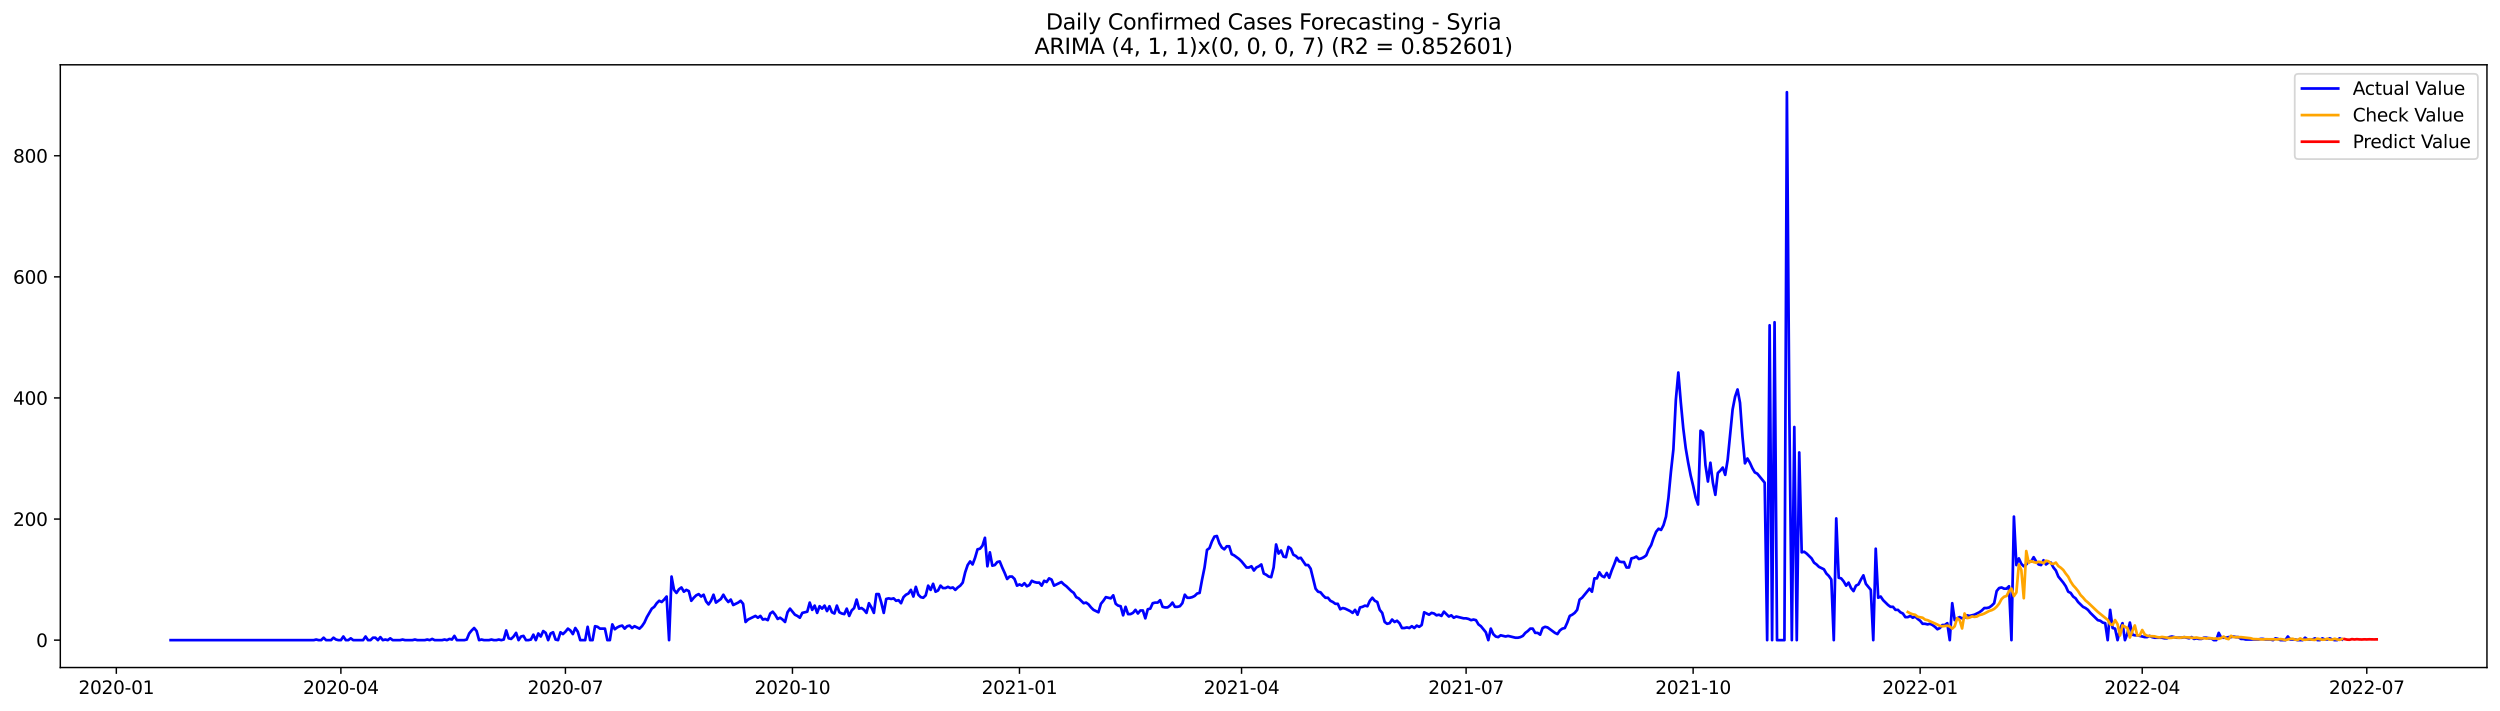 <?xml version="1.0" encoding="utf-8" standalone="no"?>
<!DOCTYPE svg PUBLIC "-//W3C//DTD SVG 1.1//EN"
  "http://www.w3.org/Graphics/SVG/1.1/DTD/svg11.dtd">
<svg xmlns:xlink="http://www.w3.org/1999/xlink" width="1379.688pt" height="392.274pt" viewBox="0 0 1379.688 392.274" xmlns="http://www.w3.org/2000/svg" version="1.1">
 <defs>
  <style type="text/css">*{stroke-linejoin: round; stroke-linecap: butt}</style>
 </defs>
 <g id="figure_1">
  <g id="patch_1">
   <path d="M 0 392.274 
L 1379.688 392.274 
L 1379.688 0 
L 0 0 
z
" style="fill: #ffffff"/>
  </g>
  <g id="axes_1">
   <g id="patch_2">
    <path d="M 33.288 368.396 
L 1372.487 368.396 
L 1372.487 35.755 
L 33.288 35.755 
z
" style="fill: #ffffff"/>
   </g>
   <g id="matplotlib.axis_1">
    <g id="xtick_1">
     <g id="line2d_1">
      <defs>
       <path id="m706a74a868" d="M 0 0 
L 0 3.5 
" style="stroke: #000000; stroke-width: 0.8"/>
      </defs>
      <g>
       <use xlink:href="#m706a74a868" x="64.2" y="368.396" style="stroke: #000000; stroke-width: 0.8"/>
      </g>
     </g>
     <g id="text_1">
      <!-- 2020-01 -->
      <g transform="translate(43.309 382.994)scale(0.1 -0.1)">
       <defs>
        <path id="DejaVuSans-32" d="M 1228 531 
L 3431 531 
L 3431 0 
L 469 0 
L 469 531 
Q 828 903 1448 1529 
Q 2069 2156 2228 2338 
Q 2531 2678 2651 2914 
Q 2772 3150 2772 3378 
Q 2772 3750 2511 3984 
Q 2250 4219 1831 4219 
Q 1534 4219 1204 4116 
Q 875 4013 500 3803 
L 500 4441 
Q 881 4594 1212 4672 
Q 1544 4750 1819 4750 
Q 2544 4750 2975 4387 
Q 3406 4025 3406 3419 
Q 3406 3131 3298 2873 
Q 3191 2616 2906 2266 
Q 2828 2175 2409 1742 
Q 1991 1309 1228 531 
z
" transform="scale(0.016)"/>
        <path id="DejaVuSans-30" d="M 2034 4250 
Q 1547 4250 1301 3770 
Q 1056 3291 1056 2328 
Q 1056 1369 1301 889 
Q 1547 409 2034 409 
Q 2525 409 2770 889 
Q 3016 1369 3016 2328 
Q 3016 3291 2770 3770 
Q 2525 4250 2034 4250 
z
M 2034 4750 
Q 2819 4750 3233 4129 
Q 3647 3509 3647 2328 
Q 3647 1150 3233 529 
Q 2819 -91 2034 -91 
Q 1250 -91 836 529 
Q 422 1150 422 2328 
Q 422 3509 836 4129 
Q 1250 4750 2034 4750 
z
" transform="scale(0.016)"/>
        <path id="DejaVuSans-2d" d="M 313 2009 
L 1997 2009 
L 1997 1497 
L 313 1497 
L 313 2009 
z
" transform="scale(0.016)"/>
        <path id="DejaVuSans-31" d="M 794 531 
L 1825 531 
L 1825 4091 
L 703 3866 
L 703 4441 
L 1819 4666 
L 2450 4666 
L 2450 531 
L 3481 531 
L 3481 0 
L 794 0 
L 794 531 
z
" transform="scale(0.016)"/>
       </defs>
       <use xlink:href="#DejaVuSans-32"/>
       <use xlink:href="#DejaVuSans-30" x="63.623"/>
       <use xlink:href="#DejaVuSans-32" x="127.246"/>
       <use xlink:href="#DejaVuSans-30" x="190.869"/>
       <use xlink:href="#DejaVuSans-2d" x="254.492"/>
       <use xlink:href="#DejaVuSans-30" x="290.576"/>
       <use xlink:href="#DejaVuSans-31" x="354.199"/>
      </g>
     </g>
    </g>
    <g id="xtick_2">
     <g id="line2d_2">
      <g>
       <use xlink:href="#m706a74a868" x="188.125" y="368.396" style="stroke: #000000; stroke-width: 0.8"/>
      </g>
     </g>
     <g id="text_2">
      <!-- 2020-04 -->
      <g transform="translate(167.233 382.994)scale(0.1 -0.1)">
       <defs>
        <path id="DejaVuSans-34" d="M 2419 4116 
L 825 1625 
L 2419 1625 
L 2419 4116 
z
M 2253 4666 
L 3047 4666 
L 3047 1625 
L 3713 1625 
L 3713 1100 
L 3047 1100 
L 3047 0 
L 2419 0 
L 2419 1100 
L 313 1100 
L 313 1709 
L 2253 4666 
z
" transform="scale(0.016)"/>
       </defs>
       <use xlink:href="#DejaVuSans-32"/>
       <use xlink:href="#DejaVuSans-30" x="63.623"/>
       <use xlink:href="#DejaVuSans-32" x="127.246"/>
       <use xlink:href="#DejaVuSans-30" x="190.869"/>
       <use xlink:href="#DejaVuSans-2d" x="254.492"/>
       <use xlink:href="#DejaVuSans-30" x="290.576"/>
       <use xlink:href="#DejaVuSans-34" x="354.199"/>
      </g>
     </g>
    </g>
    <g id="xtick_3">
     <g id="line2d_3">
      <g>
       <use xlink:href="#m706a74a868" x="312.049" y="368.396" style="stroke: #000000; stroke-width: 0.8"/>
      </g>
     </g>
     <g id="text_3">
      <!-- 2020-07 -->
      <g transform="translate(291.158 382.994)scale(0.1 -0.1)">
       <defs>
        <path id="DejaVuSans-37" d="M 525 4666 
L 3525 4666 
L 3525 4397 
L 1831 0 
L 1172 0 
L 2766 4134 
L 525 4134 
L 525 4666 
z
" transform="scale(0.016)"/>
       </defs>
       <use xlink:href="#DejaVuSans-32"/>
       <use xlink:href="#DejaVuSans-30" x="63.623"/>
       <use xlink:href="#DejaVuSans-32" x="127.246"/>
       <use xlink:href="#DejaVuSans-30" x="190.869"/>
       <use xlink:href="#DejaVuSans-2d" x="254.492"/>
       <use xlink:href="#DejaVuSans-30" x="290.576"/>
       <use xlink:href="#DejaVuSans-37" x="354.199"/>
      </g>
     </g>
    </g>
    <g id="xtick_4">
     <g id="line2d_4">
      <g>
       <use xlink:href="#m706a74a868" x="437.335" y="368.396" style="stroke: #000000; stroke-width: 0.8"/>
      </g>
     </g>
     <g id="text_4">
      <!-- 2020-10 -->
      <g transform="translate(416.444 382.994)scale(0.1 -0.1)">
       <use xlink:href="#DejaVuSans-32"/>
       <use xlink:href="#DejaVuSans-30" x="63.623"/>
       <use xlink:href="#DejaVuSans-32" x="127.246"/>
       <use xlink:href="#DejaVuSans-30" x="190.869"/>
       <use xlink:href="#DejaVuSans-2d" x="254.492"/>
       <use xlink:href="#DejaVuSans-31" x="290.576"/>
       <use xlink:href="#DejaVuSans-30" x="354.199"/>
      </g>
     </g>
    </g>
    <g id="xtick_5">
     <g id="line2d_5">
      <g>
       <use xlink:href="#m706a74a868" x="562.621" y="368.396" style="stroke: #000000; stroke-width: 0.8"/>
      </g>
     </g>
     <g id="text_5">
      <!-- 2021-01 -->
      <g transform="translate(541.73 382.994)scale(0.1 -0.1)">
       <use xlink:href="#DejaVuSans-32"/>
       <use xlink:href="#DejaVuSans-30" x="63.623"/>
       <use xlink:href="#DejaVuSans-32" x="127.246"/>
       <use xlink:href="#DejaVuSans-31" x="190.869"/>
       <use xlink:href="#DejaVuSans-2d" x="254.492"/>
       <use xlink:href="#DejaVuSans-30" x="290.576"/>
       <use xlink:href="#DejaVuSans-31" x="354.199"/>
      </g>
     </g>
    </g>
    <g id="xtick_6">
     <g id="line2d_6">
      <g>
       <use xlink:href="#m706a74a868" x="685.184" y="368.396" style="stroke: #000000; stroke-width: 0.8"/>
      </g>
     </g>
     <g id="text_6">
      <!-- 2021-04 -->
      <g transform="translate(664.293 382.994)scale(0.1 -0.1)">
       <use xlink:href="#DejaVuSans-32"/>
       <use xlink:href="#DejaVuSans-30" x="63.623"/>
       <use xlink:href="#DejaVuSans-32" x="127.246"/>
       <use xlink:href="#DejaVuSans-31" x="190.869"/>
       <use xlink:href="#DejaVuSans-2d" x="254.492"/>
       <use xlink:href="#DejaVuSans-30" x="290.576"/>
       <use xlink:href="#DejaVuSans-34" x="354.199"/>
      </g>
     </g>
    </g>
    <g id="xtick_7">
     <g id="line2d_7">
      <g>
       <use xlink:href="#m706a74a868" x="809.108" y="368.396" style="stroke: #000000; stroke-width: 0.8"/>
      </g>
     </g>
     <g id="text_7">
      <!-- 2021-07 -->
      <g transform="translate(788.217 382.994)scale(0.1 -0.1)">
       <use xlink:href="#DejaVuSans-32"/>
       <use xlink:href="#DejaVuSans-30" x="63.623"/>
       <use xlink:href="#DejaVuSans-32" x="127.246"/>
       <use xlink:href="#DejaVuSans-31" x="190.869"/>
       <use xlink:href="#DejaVuSans-2d" x="254.492"/>
       <use xlink:href="#DejaVuSans-30" x="290.576"/>
       <use xlink:href="#DejaVuSans-37" x="354.199"/>
      </g>
     </g>
    </g>
    <g id="xtick_8">
     <g id="line2d_8">
      <g>
       <use xlink:href="#m706a74a868" x="934.395" y="368.396" style="stroke: #000000; stroke-width: 0.8"/>
      </g>
     </g>
     <g id="text_8">
      <!-- 2021-10 -->
      <g transform="translate(913.503 382.994)scale(0.1 -0.1)">
       <use xlink:href="#DejaVuSans-32"/>
       <use xlink:href="#DejaVuSans-30" x="63.623"/>
       <use xlink:href="#DejaVuSans-32" x="127.246"/>
       <use xlink:href="#DejaVuSans-31" x="190.869"/>
       <use xlink:href="#DejaVuSans-2d" x="254.492"/>
       <use xlink:href="#DejaVuSans-31" x="290.576"/>
       <use xlink:href="#DejaVuSans-30" x="354.199"/>
      </g>
     </g>
    </g>
    <g id="xtick_9">
     <g id="line2d_9">
      <g>
       <use xlink:href="#m706a74a868" x="1059.681" y="368.396" style="stroke: #000000; stroke-width: 0.8"/>
      </g>
     </g>
     <g id="text_9">
      <!-- 2022-01 -->
      <g transform="translate(1038.789 382.994)scale(0.1 -0.1)">
       <use xlink:href="#DejaVuSans-32"/>
       <use xlink:href="#DejaVuSans-30" x="63.623"/>
       <use xlink:href="#DejaVuSans-32" x="127.246"/>
       <use xlink:href="#DejaVuSans-32" x="190.869"/>
       <use xlink:href="#DejaVuSans-2d" x="254.492"/>
       <use xlink:href="#DejaVuSans-30" x="290.576"/>
       <use xlink:href="#DejaVuSans-31" x="354.199"/>
      </g>
     </g>
    </g>
    <g id="xtick_10">
     <g id="line2d_10">
      <g>
       <use xlink:href="#m706a74a868" x="1182.243" y="368.396" style="stroke: #000000; stroke-width: 0.8"/>
      </g>
     </g>
     <g id="text_10">
      <!-- 2022-04 -->
      <g transform="translate(1161.352 382.994)scale(0.1 -0.1)">
       <use xlink:href="#DejaVuSans-32"/>
       <use xlink:href="#DejaVuSans-30" x="63.623"/>
       <use xlink:href="#DejaVuSans-32" x="127.246"/>
       <use xlink:href="#DejaVuSans-32" x="190.869"/>
       <use xlink:href="#DejaVuSans-2d" x="254.492"/>
       <use xlink:href="#DejaVuSans-30" x="290.576"/>
       <use xlink:href="#DejaVuSans-34" x="354.199"/>
      </g>
     </g>
    </g>
    <g id="xtick_11">
     <g id="line2d_11">
      <g>
       <use xlink:href="#m706a74a868" x="1306.168" y="368.396" style="stroke: #000000; stroke-width: 0.8"/>
      </g>
     </g>
     <g id="text_11">
      <!-- 2022-07 -->
      <g transform="translate(1285.276 382.994)scale(0.1 -0.1)">
       <use xlink:href="#DejaVuSans-32"/>
       <use xlink:href="#DejaVuSans-30" x="63.623"/>
       <use xlink:href="#DejaVuSans-32" x="127.246"/>
       <use xlink:href="#DejaVuSans-32" x="190.869"/>
       <use xlink:href="#DejaVuSans-2d" x="254.492"/>
       <use xlink:href="#DejaVuSans-30" x="290.576"/>
       <use xlink:href="#DejaVuSans-37" x="354.199"/>
      </g>
     </g>
    </g>
   </g>
   <g id="matplotlib.axis_2">
    <g id="ytick_1">
     <g id="line2d_12">
      <defs>
       <path id="mdfac6ae22b" d="M 0 0 
L -3.5 0 
" style="stroke: #000000; stroke-width: 0.8"/>
      </defs>
      <g>
       <use xlink:href="#mdfac6ae22b" x="33.288" y="353.276" style="stroke: #000000; stroke-width: 0.8"/>
      </g>
     </g>
     <g id="text_12">
      <!-- 0 -->
      <g transform="translate(19.925 357.075)scale(0.1 -0.1)">
       <use xlink:href="#DejaVuSans-30"/>
      </g>
     </g>
    </g>
    <g id="ytick_2">
     <g id="line2d_13">
      <g>
       <use xlink:href="#mdfac6ae22b" x="33.288" y="286.447" style="stroke: #000000; stroke-width: 0.8"/>
      </g>
     </g>
     <g id="text_13">
      <!-- 200 -->
      <g transform="translate(7.2 290.246)scale(0.1 -0.1)">
       <use xlink:href="#DejaVuSans-32"/>
       <use xlink:href="#DejaVuSans-30" x="63.623"/>
       <use xlink:href="#DejaVuSans-30" x="127.246"/>
      </g>
     </g>
    </g>
    <g id="ytick_3">
     <g id="line2d_14">
      <g>
       <use xlink:href="#mdfac6ae22b" x="33.288" y="219.618" style="stroke: #000000; stroke-width: 0.8"/>
      </g>
     </g>
     <g id="text_14">
      <!-- 400 -->
      <g transform="translate(7.2 223.417)scale(0.1 -0.1)">
       <use xlink:href="#DejaVuSans-34"/>
       <use xlink:href="#DejaVuSans-30" x="63.623"/>
       <use xlink:href="#DejaVuSans-30" x="127.246"/>
      </g>
     </g>
    </g>
    <g id="ytick_4">
     <g id="line2d_15">
      <g>
       <use xlink:href="#mdfac6ae22b" x="33.288" y="152.789" style="stroke: #000000; stroke-width: 0.8"/>
      </g>
     </g>
     <g id="text_15">
      <!-- 600 -->
      <g transform="translate(7.2 156.589)scale(0.1 -0.1)">
       <defs>
        <path id="DejaVuSans-36" d="M 2113 2584 
Q 1688 2584 1439 2293 
Q 1191 2003 1191 1497 
Q 1191 994 1439 701 
Q 1688 409 2113 409 
Q 2538 409 2786 701 
Q 3034 994 3034 1497 
Q 3034 2003 2786 2293 
Q 2538 2584 2113 2584 
z
M 3366 4563 
L 3366 3988 
Q 3128 4100 2886 4159 
Q 2644 4219 2406 4219 
Q 1781 4219 1451 3797 
Q 1122 3375 1075 2522 
Q 1259 2794 1537 2939 
Q 1816 3084 2150 3084 
Q 2853 3084 3261 2657 
Q 3669 2231 3669 1497 
Q 3669 778 3244 343 
Q 2819 -91 2113 -91 
Q 1303 -91 875 529 
Q 447 1150 447 2328 
Q 447 3434 972 4092 
Q 1497 4750 2381 4750 
Q 2619 4750 2861 4703 
Q 3103 4656 3366 4563 
z
" transform="scale(0.016)"/>
       </defs>
       <use xlink:href="#DejaVuSans-36"/>
       <use xlink:href="#DejaVuSans-30" x="63.623"/>
       <use xlink:href="#DejaVuSans-30" x="127.246"/>
      </g>
     </g>
    </g>
    <g id="ytick_5">
     <g id="line2d_16">
      <g>
       <use xlink:href="#mdfac6ae22b" x="33.288" y="85.961" style="stroke: #000000; stroke-width: 0.8"/>
      </g>
     </g>
     <g id="text_16">
      <!-- 800 -->
      <g transform="translate(7.2 89.76)scale(0.1 -0.1)">
       <defs>
        <path id="DejaVuSans-38" d="M 2034 2216 
Q 1584 2216 1326 1975 
Q 1069 1734 1069 1313 
Q 1069 891 1326 650 
Q 1584 409 2034 409 
Q 2484 409 2743 651 
Q 3003 894 3003 1313 
Q 3003 1734 2745 1975 
Q 2488 2216 2034 2216 
z
M 1403 2484 
Q 997 2584 770 2862 
Q 544 3141 544 3541 
Q 544 4100 942 4425 
Q 1341 4750 2034 4750 
Q 2731 4750 3128 4425 
Q 3525 4100 3525 3541 
Q 3525 3141 3298 2862 
Q 3072 2584 2669 2484 
Q 3125 2378 3379 2068 
Q 3634 1759 3634 1313 
Q 3634 634 3220 271 
Q 2806 -91 2034 -91 
Q 1263 -91 848 271 
Q 434 634 434 1313 
Q 434 1759 690 2068 
Q 947 2378 1403 2484 
z
M 1172 3481 
Q 1172 3119 1398 2916 
Q 1625 2713 2034 2713 
Q 2441 2713 2670 2916 
Q 2900 3119 2900 3481 
Q 2900 3844 2670 4047 
Q 2441 4250 2034 4250 
Q 1625 4250 1398 4047 
Q 1172 3844 1172 3481 
z
" transform="scale(0.016)"/>
       </defs>
       <use xlink:href="#DejaVuSans-38"/>
       <use xlink:href="#DejaVuSans-30" x="63.623"/>
       <use xlink:href="#DejaVuSans-30" x="127.246"/>
      </g>
     </g>
    </g>
   </g>
   <g id="line2d_17">
    <path d="M 94.16 353.276 
L 173.145 353.276 
L 174.507 352.941 
L 175.869 353.276 
L 177.23 353.276 
L 178.592 351.939 
L 179.954 353.276 
L 182.678 353.276 
L 184.039 351.939 
L 185.401 352.941 
L 186.763 353.276 
L 188.125 353.276 
L 189.487 351.271 
L 190.848 353.276 
L 192.21 353.276 
L 193.572 352.273 
L 194.934 353.276 
L 200.381 353.276 
L 201.743 351.271 
L 203.105 353.276 
L 204.467 353.276 
L 205.828 351.939 
L 207.19 351.939 
L 208.552 353.276 
L 209.914 351.605 
L 211.276 353.276 
L 212.637 352.941 
L 213.999 353.276 
L 215.361 352.273 
L 216.723 353.276 
L 220.808 353.276 
L 222.17 352.941 
L 223.532 353.276 
L 227.617 353.276 
L 228.979 352.941 
L 230.341 353.276 
L 234.426 353.276 
L 235.788 352.941 
L 237.15 353.276 
L 238.512 352.607 
L 239.873 353.276 
L 243.959 353.276 
L 245.321 352.941 
L 246.682 353.276 
L 248.044 352.607 
L 249.406 352.941 
L 250.768 350.936 
L 252.13 353.276 
L 256.215 353.276 
L 257.577 352.941 
L 258.939 349.6 
L 260.301 347.929 
L 261.662 346.593 
L 263.024 348.263 
L 264.386 353.276 
L 265.748 352.941 
L 267.11 353.276 
L 269.833 353.276 
L 271.195 352.941 
L 272.557 353.276 
L 273.919 353.276 
L 275.28 352.941 
L 276.642 353.276 
L 278.004 352.941 
L 279.366 347.929 
L 280.728 352.273 
L 282.089 352.607 
L 283.451 351.271 
L 284.813 349.266 
L 286.175 353.276 
L 287.537 351.271 
L 288.898 350.936 
L 290.26 353.276 
L 291.622 353.276 
L 292.984 352.941 
L 294.346 350.268 
L 295.708 353.276 
L 297.069 349.6 
L 298.431 351.271 
L 299.793 348.263 
L 301.155 349.266 
L 302.517 353.276 
L 303.878 349.6 
L 305.24 348.932 
L 306.602 352.941 
L 307.964 353.276 
L 309.326 348.932 
L 310.687 349.934 
L 312.049 348.597 
L 313.411 346.927 
L 314.773 347.929 
L 316.135 349.934 
L 317.496 346.593 
L 318.858 348.597 
L 320.22 353.276 
L 322.944 353.276 
L 324.305 345.924 
L 325.667 353.276 
L 327.029 353.276 
L 328.391 345.59 
L 329.753 345.924 
L 331.114 346.927 
L 333.838 346.927 
L 335.2 353.276 
L 336.562 353.276 
L 337.923 344.588 
L 339.285 347.261 
L 340.647 346.258 
L 342.009 345.59 
L 343.371 345.256 
L 344.733 346.927 
L 346.094 345.59 
L 347.456 345.256 
L 348.818 346.593 
L 350.18 345.59 
L 352.903 346.927 
L 354.265 345.59 
L 355.627 343.585 
L 356.989 340.578 
L 359.712 335.9 
L 361.074 334.898 
L 362.436 332.893 
L 363.798 331.556 
L 365.16 332.224 
L 366.521 330.888 
L 367.883 329.217 
L 369.245 353.276 
L 370.607 318.19 
L 371.969 325.542 
L 373.33 327.212 
L 374.692 325.207 
L 376.054 324.205 
L 377.416 326.544 
L 378.778 325.542 
L 380.139 326.21 
L 381.501 331.556 
L 382.863 329.885 
L 384.225 328.549 
L 385.587 327.881 
L 386.949 329.217 
L 388.31 328.215 
L 389.672 331.89 
L 391.034 333.561 
L 392.396 331.556 
L 393.758 328.215 
L 395.119 332.559 
L 397.843 330.554 
L 399.205 328.215 
L 400.567 330.554 
L 401.928 332.224 
L 403.29 330.888 
L 404.652 333.895 
L 407.376 332.559 
L 408.737 331.556 
L 410.099 333.227 
L 411.461 343.251 
L 412.823 341.915 
L 416.908 339.91 
L 418.27 340.912 
L 419.632 339.91 
L 420.994 341.915 
L 422.355 341.58 
L 423.717 342.249 
L 425.079 338.573 
L 426.441 337.571 
L 427.803 339.241 
L 429.164 341.58 
L 430.526 340.912 
L 431.888 341.915 
L 433.25 343.251 
L 434.612 337.905 
L 435.974 335.9 
L 438.697 339.241 
L 440.059 339.91 
L 441.421 340.912 
L 442.783 338.239 
L 445.506 337.571 
L 446.868 332.559 
L 448.23 336.568 
L 449.592 334.229 
L 450.953 338.239 
L 452.315 334.563 
L 453.677 335.9 
L 455.039 334.229 
L 456.401 337.237 
L 457.762 334.563 
L 459.124 337.905 
L 460.486 338.573 
L 461.848 334.229 
L 463.21 337.905 
L 464.571 338.573 
L 465.933 338.907 
L 467.295 335.9 
L 468.657 339.91 
L 470.019 336.902 
L 471.38 335.566 
L 472.742 330.888 
L 474.104 335.9 
L 475.466 335.566 
L 476.828 336.568 
L 478.19 338.239 
L 479.551 332.893 
L 480.913 335.232 
L 482.275 338.239 
L 483.637 327.881 
L 484.999 327.881 
L 486.36 332.559 
L 487.722 338.239 
L 489.084 330.554 
L 490.446 330.22 
L 491.808 330.554 
L 493.169 330.22 
L 494.531 331.556 
L 495.893 331.222 
L 497.255 332.893 
L 498.617 329.551 
L 499.978 328.215 
L 501.34 327.546 
L 502.702 325.542 
L 504.064 329.217 
L 505.426 323.871 
L 506.787 328.215 
L 508.149 329.551 
L 509.511 329.885 
L 510.873 328.549 
L 512.235 323.203 
L 513.596 325.542 
L 514.958 322.2 
L 516.32 326.544 
L 517.682 325.876 
L 519.044 323.203 
L 520.405 324.539 
L 521.767 324.539 
L 523.129 323.871 
L 524.491 324.539 
L 525.853 324.205 
L 527.215 325.542 
L 528.576 324.205 
L 529.938 323.203 
L 531.3 321.532 
L 532.662 315.851 
L 534.024 311.842 
L 535.385 309.837 
L 536.747 311.508 
L 538.109 307.832 
L 539.471 303.154 
L 540.833 302.82 
L 542.194 301.149 
L 543.556 296.805 
L 544.918 312.51 
L 546.28 304.825 
L 547.642 312.176 
L 549.003 311.842 
L 550.365 310.171 
L 551.727 309.837 
L 553.089 313.178 
L 554.451 316.186 
L 555.812 319.527 
L 557.174 318.19 
L 558.536 318.19 
L 559.898 319.527 
L 561.26 323.203 
L 562.621 322.534 
L 563.983 323.203 
L 565.345 321.866 
L 566.707 323.537 
L 568.069 322.868 
L 569.431 320.529 
L 570.792 321.198 
L 572.154 321.532 
L 573.516 321.532 
L 574.878 323.203 
L 576.24 320.529 
L 577.601 321.198 
L 578.963 319.193 
L 580.325 319.861 
L 581.687 323.203 
L 585.772 321.198 
L 587.134 322.534 
L 588.496 323.537 
L 591.219 326.21 
L 592.581 327.212 
L 593.943 329.551 
L 595.305 330.22 
L 598.028 332.893 
L 599.39 332.559 
L 600.752 333.561 
L 602.114 335.232 
L 603.476 336.568 
L 606.199 337.905 
L 607.561 333.227 
L 608.923 331.556 
L 610.285 329.551 
L 613.008 330.22 
L 614.37 328.549 
L 615.732 333.227 
L 617.094 334.229 
L 618.456 334.563 
L 619.817 339.576 
L 621.179 334.898 
L 622.541 338.907 
L 623.903 338.907 
L 625.265 338.239 
L 626.626 336.568 
L 627.988 338.573 
L 629.35 336.902 
L 630.712 336.902 
L 632.074 341.246 
L 633.435 336.234 
L 634.797 335.9 
L 636.159 332.893 
L 637.521 332.559 
L 638.883 332.559 
L 640.244 331.222 
L 641.606 334.898 
L 642.968 335.232 
L 644.33 335.232 
L 645.692 334.229 
L 647.053 332.559 
L 648.415 334.898 
L 649.777 334.898 
L 651.139 334.563 
L 652.501 332.893 
L 653.862 328.215 
L 655.224 329.885 
L 656.586 329.885 
L 657.948 329.551 
L 659.31 328.883 
L 660.672 327.546 
L 662.033 327.212 
L 663.395 319.861 
L 664.757 313.178 
L 666.119 303.488 
L 667.481 302.486 
L 668.842 298.81 
L 670.204 296.137 
L 671.566 295.803 
L 672.928 299.813 
L 674.29 302.152 
L 675.651 303.154 
L 677.013 301.483 
L 678.375 301.483 
L 679.737 305.827 
L 681.099 306.495 
L 683.822 308.5 
L 685.184 309.837 
L 687.908 313.178 
L 689.269 313.178 
L 690.631 312.51 
L 691.993 314.849 
L 693.355 313.178 
L 694.717 312.51 
L 696.078 311.508 
L 697.44 316.52 
L 698.802 317.188 
L 700.164 318.19 
L 701.526 318.525 
L 702.888 313.178 
L 704.249 300.481 
L 705.611 305.493 
L 706.973 303.822 
L 708.335 307.164 
L 709.697 307.498 
L 711.058 301.817 
L 712.42 302.82 
L 713.782 306.161 
L 715.144 306.83 
L 716.506 308.166 
L 717.867 307.832 
L 720.591 311.842 
L 721.953 311.842 
L 723.315 313.847 
L 726.038 324.873 
L 727.4 326.544 
L 728.762 326.878 
L 730.124 328.549 
L 731.485 329.885 
L 732.847 329.885 
L 734.209 331.556 
L 735.571 332.224 
L 736.933 333.227 
L 738.294 333.227 
L 739.656 336.234 
L 741.018 335.566 
L 742.38 335.9 
L 745.103 337.237 
L 746.465 338.239 
L 747.827 336.568 
L 749.189 339.241 
L 750.551 335.232 
L 751.913 334.898 
L 753.274 334.229 
L 754.636 334.563 
L 755.998 331.556 
L 757.36 329.885 
L 758.722 331.556 
L 760.083 332.224 
L 761.445 336.568 
L 762.807 338.239 
L 764.169 343.251 
L 765.531 344.254 
L 766.892 343.919 
L 768.254 341.915 
L 769.616 343.251 
L 770.978 342.583 
L 772.34 343.919 
L 773.701 346.593 
L 775.063 346.593 
L 776.425 346.258 
L 777.787 346.593 
L 779.149 345.59 
L 780.51 346.593 
L 781.872 345.256 
L 783.234 345.924 
L 784.596 344.922 
L 785.958 337.905 
L 788.681 339.241 
L 790.043 338.239 
L 791.405 338.573 
L 792.767 339.576 
L 794.129 339.241 
L 795.49 339.91 
L 796.852 337.571 
L 799.576 340.244 
L 800.938 339.576 
L 802.299 340.912 
L 803.661 340.244 
L 807.747 341.246 
L 809.108 341.246 
L 810.47 341.58 
L 811.832 342.249 
L 813.194 341.915 
L 814.556 342.249 
L 815.917 344.588 
L 817.279 345.59 
L 820.003 348.932 
L 821.365 353.276 
L 822.726 346.927 
L 824.088 349.934 
L 825.45 351.271 
L 826.812 351.605 
L 828.174 350.602 
L 830.897 351.271 
L 832.259 350.936 
L 836.344 351.939 
L 837.706 351.939 
L 839.068 351.605 
L 840.43 350.936 
L 841.792 349.266 
L 843.154 348.263 
L 844.515 346.927 
L 845.877 346.927 
L 847.239 349.266 
L 848.601 349.266 
L 849.963 350.268 
L 851.324 346.593 
L 852.686 345.924 
L 854.048 346.258 
L 858.133 349.266 
L 859.495 349.934 
L 860.857 347.929 
L 862.219 346.927 
L 863.581 346.593 
L 864.942 343.585 
L 866.304 339.91 
L 867.666 339.241 
L 869.028 338.239 
L 870.39 336.568 
L 871.751 330.888 
L 873.113 329.885 
L 877.199 324.873 
L 878.56 326.544 
L 879.922 319.193 
L 881.284 319.193 
L 882.646 315.851 
L 884.008 317.856 
L 885.37 318.525 
L 886.731 316.186 
L 888.093 318.859 
L 889.455 314.849 
L 890.817 311.508 
L 892.179 307.832 
L 893.54 309.837 
L 894.902 310.171 
L 896.264 310.171 
L 897.626 313.178 
L 898.988 313.178 
L 900.349 308.166 
L 901.711 307.832 
L 903.073 307.164 
L 904.435 308.5 
L 905.797 308.166 
L 907.158 307.498 
L 908.52 306.495 
L 909.882 303.154 
L 911.244 300.815 
L 912.606 296.805 
L 913.967 293.464 
L 915.329 291.793 
L 916.691 292.461 
L 918.053 289.788 
L 919.415 285.11 
L 920.776 274.752 
L 922.138 260.384 
L 923.5 248.02 
L 924.862 220.62 
L 926.224 205.584 
L 927.585 221.957 
L 928.947 236.325 
L 930.309 247.352 
L 931.671 255.371 
L 933.033 262.388 
L 934.395 268.069 
L 935.756 274.418 
L 937.118 278.427 
L 938.48 237.662 
L 939.842 238.664 
L 941.204 256.708 
L 942.565 265.73 
L 943.927 255.371 
L 945.289 266.398 
L 946.651 273.081 
L 948.013 261.052 
L 949.374 259.715 
L 950.736 258.045 
L 952.098 262.054 
L 953.46 253.701 
L 956.183 225.967 
L 957.545 218.95 
L 958.907 214.94 
L 960.269 222.291 
L 961.631 241.003 
L 962.992 255.706 
L 964.354 253.032 
L 965.716 255.371 
L 967.078 258.379 
L 968.44 260.718 
L 969.801 261.386 
L 973.887 266.398 
L 975.249 353.276 
L 976.611 179.521 
L 977.972 353.276 
L 979.334 177.85 
L 980.696 353.276 
L 984.781 353.276 
L 986.143 50.876 
L 987.505 228.974 
L 988.867 353.276 
L 990.229 235.657 
L 991.59 353.276 
L 992.952 249.691 
L 994.314 304.825 
L 995.676 304.491 
L 997.038 305.493 
L 999.761 308.166 
L 1001.123 310.505 
L 1002.485 311.508 
L 1003.847 312.844 
L 1006.57 314.181 
L 1007.932 316.52 
L 1009.294 317.856 
L 1010.656 319.861 
L 1012.017 353.276 
L 1013.379 286.113 
L 1014.741 318.859 
L 1016.103 319.193 
L 1017.465 320.864 
L 1018.826 323.203 
L 1020.188 321.532 
L 1021.55 324.539 
L 1022.912 326.21 
L 1024.274 323.203 
L 1025.636 322.534 
L 1026.997 319.861 
L 1028.359 317.522 
L 1029.721 322.2 
L 1032.445 325.542 
L 1033.806 353.276 
L 1035.168 302.82 
L 1036.53 329.885 
L 1037.892 329.217 
L 1039.254 331.222 
L 1041.977 333.895 
L 1043.339 334.898 
L 1044.701 334.898 
L 1046.063 336.568 
L 1047.424 336.568 
L 1048.786 337.905 
L 1050.148 338.573 
L 1051.51 340.578 
L 1052.872 340.578 
L 1054.233 339.91 
L 1055.595 340.912 
L 1056.957 340.244 
L 1058.319 341.58 
L 1059.681 342.583 
L 1061.042 344.254 
L 1062.404 344.254 
L 1063.766 344.588 
L 1065.128 344.254 
L 1066.49 344.922 
L 1067.852 345.924 
L 1069.213 347.261 
L 1070.575 346.593 
L 1071.937 344.922 
L 1073.299 344.922 
L 1074.661 343.919 
L 1076.022 353.276 
L 1077.384 332.893 
L 1078.746 342.249 
L 1080.108 341.246 
L 1081.47 340.578 
L 1082.831 341.246 
L 1084.193 340.912 
L 1085.555 339.576 
L 1086.917 339.91 
L 1089.64 339.241 
L 1092.364 337.905 
L 1093.726 336.902 
L 1095.088 335.566 
L 1096.449 335.566 
L 1097.811 335.232 
L 1099.173 334.229 
L 1100.535 332.893 
L 1101.897 326.21 
L 1103.258 324.539 
L 1104.62 324.205 
L 1105.982 324.873 
L 1107.344 324.873 
L 1108.706 323.537 
L 1110.067 353.276 
L 1111.429 285.11 
L 1112.791 311.842 
L 1114.153 308.166 
L 1115.515 311.173 
L 1116.877 312.51 
L 1118.238 311.508 
L 1119.6 309.837 
L 1120.962 309.837 
L 1122.324 307.498 
L 1123.686 309.837 
L 1125.047 311.508 
L 1126.409 311.842 
L 1127.771 309.169 
L 1129.133 311.508 
L 1130.495 310.505 
L 1131.856 310.505 
L 1133.218 313.178 
L 1134.58 314.849 
L 1135.942 318.19 
L 1138.665 321.532 
L 1140.027 323.537 
L 1141.389 326.544 
L 1142.751 327.212 
L 1144.113 329.217 
L 1145.474 330.22 
L 1146.836 332.224 
L 1149.56 334.898 
L 1150.922 335.566 
L 1152.283 336.568 
L 1153.645 338.239 
L 1157.731 342.249 
L 1159.093 342.583 
L 1160.454 343.585 
L 1161.816 343.919 
L 1163.178 353.276 
L 1164.54 336.568 
L 1165.902 346.593 
L 1167.263 346.927 
L 1168.625 353.276 
L 1169.987 347.261 
L 1171.349 343.919 
L 1172.711 353.276 
L 1174.072 349.6 
L 1175.434 343.585 
L 1176.796 350.268 
L 1178.158 350.602 
L 1179.52 350.602 
L 1183.605 351.605 
L 1184.967 351.605 
L 1186.329 350.936 
L 1187.69 351.605 
L 1189.052 351.939 
L 1193.138 351.939 
L 1194.499 352.273 
L 1195.861 352.273 
L 1197.223 351.605 
L 1198.585 351.271 
L 1201.308 351.939 
L 1204.032 351.939 
L 1205.394 351.605 
L 1208.118 352.273 
L 1209.479 351.605 
L 1210.841 352.607 
L 1212.203 352.273 
L 1213.565 352.607 
L 1214.927 352.607 
L 1216.288 351.939 
L 1217.65 351.939 
L 1219.012 352.273 
L 1220.374 352.273 
L 1221.736 353.276 
L 1223.097 353.276 
L 1224.459 349.266 
L 1225.821 351.939 
L 1228.545 351.939 
L 1229.906 351.605 
L 1231.268 351.605 
L 1232.63 351.271 
L 1233.992 351.605 
L 1235.354 351.605 
L 1236.715 352.607 
L 1238.077 352.607 
L 1239.439 352.941 
L 1246.248 352.941 
L 1247.61 352.607 
L 1248.972 352.607 
L 1250.334 352.941 
L 1253.057 352.941 
L 1254.419 353.276 
L 1255.781 352.273 
L 1257.143 352.607 
L 1258.504 353.276 
L 1261.228 353.276 
L 1262.59 351.271 
L 1263.952 352.941 
L 1266.675 352.941 
L 1268.037 353.276 
L 1270.761 353.276 
L 1272.122 351.939 
L 1273.484 352.941 
L 1276.208 352.941 
L 1277.57 352.273 
L 1278.931 353.276 
L 1280.293 353.276 
L 1281.655 352.273 
L 1283.017 352.941 
L 1284.379 352.941 
L 1285.74 352.273 
L 1287.102 352.941 
L 1288.464 353.276 
L 1289.826 353.276 
L 1291.188 352.273 
L 1292.549 352.941 
L 1292.549 352.941 
" clip-path="url(#p171c26ff32)" style="fill: none; stroke: #0000ff; stroke-width: 1.5; stroke-linecap: square"/>
   </g>
   <g id="line2d_18">
    <path d="M 1052.872 337.748 
L 1054.233 338.489 
L 1055.595 339.02 
L 1056.957 339.29 
L 1058.319 340.373 
L 1061.042 340.912 
L 1062.404 341.96 
L 1063.766 342.264 
L 1069.213 344.69 
L 1070.575 345.44 
L 1071.937 345.655 
L 1074.661 345.302 
L 1076.022 345.737 
L 1077.384 346.911 
L 1078.746 345.648 
L 1080.108 341.158 
L 1081.47 342.193 
L 1082.831 346.82 
L 1084.193 338.568 
L 1085.555 341.099 
L 1086.917 340.877 
L 1088.279 340.206 
L 1089.64 340.435 
L 1091.002 340.25 
L 1092.364 339.431 
L 1093.726 339.135 
L 1095.088 338.609 
L 1097.811 337.162 
L 1099.173 336.75 
L 1100.535 336.049 
L 1101.897 334.846 
L 1103.258 333.151 
L 1104.62 330.604 
L 1105.982 329.342 
L 1107.344 328.909 
L 1108.706 326.266 
L 1110.067 324.816 
L 1111.429 328.966 
L 1112.791 326.968 
L 1114.153 311.556 
L 1115.515 314.545 
L 1116.877 330.14 
L 1118.238 304.113 
L 1119.6 310.642 
L 1120.962 309.638 
L 1122.324 310.2 
L 1123.686 310.567 
L 1125.047 310.036 
L 1126.409 310.199 
L 1127.771 310.827 
L 1129.133 309.458 
L 1130.495 309.736 
L 1131.856 311.016 
L 1133.218 311.221 
L 1134.58 310.478 
L 1135.942 312.399 
L 1137.304 313.331 
L 1138.665 314.563 
L 1140.027 316.542 
L 1141.389 318.246 
L 1142.751 320.949 
L 1144.113 323.023 
L 1145.474 324.508 
L 1146.836 326.217 
L 1148.198 328.375 
L 1149.56 329.75 
L 1150.922 331.382 
L 1152.283 332.49 
L 1157.731 337.686 
L 1163.178 342.097 
L 1164.54 344.492 
L 1165.902 344.862 
L 1167.263 342.19 
L 1168.625 344.495 
L 1169.987 350.726 
L 1171.349 345.129 
L 1174.072 346.626 
L 1175.434 351.817 
L 1176.796 348.255 
L 1178.158 345.176 
L 1179.52 350.749 
L 1180.881 350.563 
L 1182.243 347.692 
L 1183.605 350.091 
L 1184.967 350.85 
L 1186.329 351.07 
L 1189.052 351.181 
L 1190.414 351.589 
L 1191.776 351.784 
L 1193.138 351.5 
L 1197.223 352.09 
L 1198.585 352 
L 1199.947 351.723 
L 1201.308 351.785 
L 1202.67 351.986 
L 1205.394 351.654 
L 1208.118 351.796 
L 1209.479 351.973 
L 1210.841 352 
L 1212.203 351.822 
L 1213.565 352.148 
L 1214.927 352.332 
L 1216.288 352.134 
L 1217.65 352.418 
L 1219.012 352.13 
L 1221.736 352.439 
L 1223.097 352.349 
L 1224.459 352.594 
L 1225.821 352.094 
L 1227.183 351.274 
L 1228.545 352.356 
L 1229.906 352.721 
L 1231.268 350.904 
L 1232.63 351.585 
L 1235.354 351.666 
L 1236.715 351.623 
L 1242.163 352.243 
L 1243.524 352.678 
L 1248.972 352.884 
L 1250.334 352.781 
L 1254.419 352.816 
L 1257.143 352.901 
L 1258.504 352.685 
L 1259.866 352.849 
L 1261.228 353.253 
L 1263.952 352.578 
L 1265.313 352.522 
L 1266.675 353.014 
L 1268.037 353.181 
L 1269.399 352.336 
L 1270.761 352.971 
L 1272.122 353.09 
L 1274.846 352.767 
L 1276.208 353.05 
L 1277.57 353.155 
L 1278.931 352.446 
L 1281.655 353.058 
L 1283.017 352.973 
L 1284.379 352.455 
L 1285.74 352.982 
L 1287.102 353.013 
L 1288.464 352.486 
L 1289.826 352.92 
L 1291.188 353.12 
L 1292.549 352.668 
L 1292.549 352.668 
" clip-path="url(#p171c26ff32)" style="fill: none; stroke: #ffa500; stroke-width: 1.5; stroke-linecap: square"/>
   </g>
   <g id="line2d_19">
    <path d="M 1293.911 352.678 
L 1295.273 352.982 
L 1296.635 353.058 
L 1297.997 352.717 
L 1299.359 352.904 
L 1300.72 352.749 
L 1302.082 352.877 
L 1303.444 352.925 
L 1304.806 352.828 
L 1306.168 352.89 
L 1307.529 352.813 
L 1308.891 352.856 
L 1310.253 352.874 
L 1311.615 352.85 
" clip-path="url(#p171c26ff32)" style="fill: none; stroke: #ff0000; stroke-width: 1.5; stroke-linecap: square"/>
   </g>
   <g id="patch_3">
    <path d="M 33.288 368.396 
L 33.288 35.755 
" style="fill: none; stroke: #000000; stroke-width: 0.8; stroke-linejoin: miter; stroke-linecap: square"/>
   </g>
   <g id="patch_4">
    <path d="M 1372.487 368.396 
L 1372.487 35.755 
" style="fill: none; stroke: #000000; stroke-width: 0.8; stroke-linejoin: miter; stroke-linecap: square"/>
   </g>
   <g id="patch_5">
    <path d="M 33.288 368.396 
L 1372.487 368.396 
" style="fill: none; stroke: #000000; stroke-width: 0.8; stroke-linejoin: miter; stroke-linecap: square"/>
   </g>
   <g id="patch_6">
    <path d="M 33.288 35.755 
L 1372.487 35.755 
" style="fill: none; stroke: #000000; stroke-width: 0.8; stroke-linejoin: miter; stroke-linecap: square"/>
   </g>
   <g id="text_17">
    <!-- Daily Confirmed Cases Forecasting - Syria -->
    <g transform="translate(577.217 16.318)scale(0.12 -0.12)">
     <defs>
      <path id="DejaVuSans-44" d="M 1259 4147 
L 1259 519 
L 2022 519 
Q 2988 519 3436 956 
Q 3884 1394 3884 2338 
Q 3884 3275 3436 3711 
Q 2988 4147 2022 4147 
L 1259 4147 
z
M 628 4666 
L 1925 4666 
Q 3281 4666 3915 4102 
Q 4550 3538 4550 2338 
Q 4550 1131 3912 565 
Q 3275 0 1925 0 
L 628 0 
L 628 4666 
z
" transform="scale(0.016)"/>
      <path id="DejaVuSans-61" d="M 2194 1759 
Q 1497 1759 1228 1600 
Q 959 1441 959 1056 
Q 959 750 1161 570 
Q 1363 391 1709 391 
Q 2188 391 2477 730 
Q 2766 1069 2766 1631 
L 2766 1759 
L 2194 1759 
z
M 3341 1997 
L 3341 0 
L 2766 0 
L 2766 531 
Q 2569 213 2275 61 
Q 1981 -91 1556 -91 
Q 1019 -91 701 211 
Q 384 513 384 1019 
Q 384 1609 779 1909 
Q 1175 2209 1959 2209 
L 2766 2209 
L 2766 2266 
Q 2766 2663 2505 2880 
Q 2244 3097 1772 3097 
Q 1472 3097 1187 3025 
Q 903 2953 641 2809 
L 641 3341 
Q 956 3463 1253 3523 
Q 1550 3584 1831 3584 
Q 2591 3584 2966 3190 
Q 3341 2797 3341 1997 
z
" transform="scale(0.016)"/>
      <path id="DejaVuSans-69" d="M 603 3500 
L 1178 3500 
L 1178 0 
L 603 0 
L 603 3500 
z
M 603 4863 
L 1178 4863 
L 1178 4134 
L 603 4134 
L 603 4863 
z
" transform="scale(0.016)"/>
      <path id="DejaVuSans-6c" d="M 603 4863 
L 1178 4863 
L 1178 0 
L 603 0 
L 603 4863 
z
" transform="scale(0.016)"/>
      <path id="DejaVuSans-79" d="M 2059 -325 
Q 1816 -950 1584 -1140 
Q 1353 -1331 966 -1331 
L 506 -1331 
L 506 -850 
L 844 -850 
Q 1081 -850 1212 -737 
Q 1344 -625 1503 -206 
L 1606 56 
L 191 3500 
L 800 3500 
L 1894 763 
L 2988 3500 
L 3597 3500 
L 2059 -325 
z
" transform="scale(0.016)"/>
      <path id="DejaVuSans-20" transform="scale(0.016)"/>
      <path id="DejaVuSans-43" d="M 4122 4306 
L 4122 3641 
Q 3803 3938 3442 4084 
Q 3081 4231 2675 4231 
Q 1875 4231 1450 3742 
Q 1025 3253 1025 2328 
Q 1025 1406 1450 917 
Q 1875 428 2675 428 
Q 3081 428 3442 575 
Q 3803 722 4122 1019 
L 4122 359 
Q 3791 134 3420 21 
Q 3050 -91 2638 -91 
Q 1578 -91 968 557 
Q 359 1206 359 2328 
Q 359 3453 968 4101 
Q 1578 4750 2638 4750 
Q 3056 4750 3426 4639 
Q 3797 4528 4122 4306 
z
" transform="scale(0.016)"/>
      <path id="DejaVuSans-6f" d="M 1959 3097 
Q 1497 3097 1228 2736 
Q 959 2375 959 1747 
Q 959 1119 1226 758 
Q 1494 397 1959 397 
Q 2419 397 2687 759 
Q 2956 1122 2956 1747 
Q 2956 2369 2687 2733 
Q 2419 3097 1959 3097 
z
M 1959 3584 
Q 2709 3584 3137 3096 
Q 3566 2609 3566 1747 
Q 3566 888 3137 398 
Q 2709 -91 1959 -91 
Q 1206 -91 779 398 
Q 353 888 353 1747 
Q 353 2609 779 3096 
Q 1206 3584 1959 3584 
z
" transform="scale(0.016)"/>
      <path id="DejaVuSans-6e" d="M 3513 2113 
L 3513 0 
L 2938 0 
L 2938 2094 
Q 2938 2591 2744 2837 
Q 2550 3084 2163 3084 
Q 1697 3084 1428 2787 
Q 1159 2491 1159 1978 
L 1159 0 
L 581 0 
L 581 3500 
L 1159 3500 
L 1159 2956 
Q 1366 3272 1645 3428 
Q 1925 3584 2291 3584 
Q 2894 3584 3203 3211 
Q 3513 2838 3513 2113 
z
" transform="scale(0.016)"/>
      <path id="DejaVuSans-66" d="M 2375 4863 
L 2375 4384 
L 1825 4384 
Q 1516 4384 1395 4259 
Q 1275 4134 1275 3809 
L 1275 3500 
L 2222 3500 
L 2222 3053 
L 1275 3053 
L 1275 0 
L 697 0 
L 697 3053 
L 147 3053 
L 147 3500 
L 697 3500 
L 697 3744 
Q 697 4328 969 4595 
Q 1241 4863 1831 4863 
L 2375 4863 
z
" transform="scale(0.016)"/>
      <path id="DejaVuSans-72" d="M 2631 2963 
Q 2534 3019 2420 3045 
Q 2306 3072 2169 3072 
Q 1681 3072 1420 2755 
Q 1159 2438 1159 1844 
L 1159 0 
L 581 0 
L 581 3500 
L 1159 3500 
L 1159 2956 
Q 1341 3275 1631 3429 
Q 1922 3584 2338 3584 
Q 2397 3584 2469 3576 
Q 2541 3569 2628 3553 
L 2631 2963 
z
" transform="scale(0.016)"/>
      <path id="DejaVuSans-6d" d="M 3328 2828 
Q 3544 3216 3844 3400 
Q 4144 3584 4550 3584 
Q 5097 3584 5394 3201 
Q 5691 2819 5691 2113 
L 5691 0 
L 5113 0 
L 5113 2094 
Q 5113 2597 4934 2840 
Q 4756 3084 4391 3084 
Q 3944 3084 3684 2787 
Q 3425 2491 3425 1978 
L 3425 0 
L 2847 0 
L 2847 2094 
Q 2847 2600 2669 2842 
Q 2491 3084 2119 3084 
Q 1678 3084 1418 2786 
Q 1159 2488 1159 1978 
L 1159 0 
L 581 0 
L 581 3500 
L 1159 3500 
L 1159 2956 
Q 1356 3278 1631 3431 
Q 1906 3584 2284 3584 
Q 2666 3584 2933 3390 
Q 3200 3197 3328 2828 
z
" transform="scale(0.016)"/>
      <path id="DejaVuSans-65" d="M 3597 1894 
L 3597 1613 
L 953 1613 
Q 991 1019 1311 708 
Q 1631 397 2203 397 
Q 2534 397 2845 478 
Q 3156 559 3463 722 
L 3463 178 
Q 3153 47 2828 -22 
Q 2503 -91 2169 -91 
Q 1331 -91 842 396 
Q 353 884 353 1716 
Q 353 2575 817 3079 
Q 1281 3584 2069 3584 
Q 2775 3584 3186 3129 
Q 3597 2675 3597 1894 
z
M 3022 2063 
Q 3016 2534 2758 2815 
Q 2500 3097 2075 3097 
Q 1594 3097 1305 2825 
Q 1016 2553 972 2059 
L 3022 2063 
z
" transform="scale(0.016)"/>
      <path id="DejaVuSans-64" d="M 2906 2969 
L 2906 4863 
L 3481 4863 
L 3481 0 
L 2906 0 
L 2906 525 
Q 2725 213 2448 61 
Q 2172 -91 1784 -91 
Q 1150 -91 751 415 
Q 353 922 353 1747 
Q 353 2572 751 3078 
Q 1150 3584 1784 3584 
Q 2172 3584 2448 3432 
Q 2725 3281 2906 2969 
z
M 947 1747 
Q 947 1113 1208 752 
Q 1469 391 1925 391 
Q 2381 391 2643 752 
Q 2906 1113 2906 1747 
Q 2906 2381 2643 2742 
Q 2381 3103 1925 3103 
Q 1469 3103 1208 2742 
Q 947 2381 947 1747 
z
" transform="scale(0.016)"/>
      <path id="DejaVuSans-73" d="M 2834 3397 
L 2834 2853 
Q 2591 2978 2328 3040 
Q 2066 3103 1784 3103 
Q 1356 3103 1142 2972 
Q 928 2841 928 2578 
Q 928 2378 1081 2264 
Q 1234 2150 1697 2047 
L 1894 2003 
Q 2506 1872 2764 1633 
Q 3022 1394 3022 966 
Q 3022 478 2636 193 
Q 2250 -91 1575 -91 
Q 1294 -91 989 -36 
Q 684 19 347 128 
L 347 722 
Q 666 556 975 473 
Q 1284 391 1588 391 
Q 1994 391 2212 530 
Q 2431 669 2431 922 
Q 2431 1156 2273 1281 
Q 2116 1406 1581 1522 
L 1381 1569 
Q 847 1681 609 1914 
Q 372 2147 372 2553 
Q 372 3047 722 3315 
Q 1072 3584 1716 3584 
Q 2034 3584 2315 3537 
Q 2597 3491 2834 3397 
z
" transform="scale(0.016)"/>
      <path id="DejaVuSans-46" d="M 628 4666 
L 3309 4666 
L 3309 4134 
L 1259 4134 
L 1259 2759 
L 3109 2759 
L 3109 2228 
L 1259 2228 
L 1259 0 
L 628 0 
L 628 4666 
z
" transform="scale(0.016)"/>
      <path id="DejaVuSans-63" d="M 3122 3366 
L 3122 2828 
Q 2878 2963 2633 3030 
Q 2388 3097 2138 3097 
Q 1578 3097 1268 2742 
Q 959 2388 959 1747 
Q 959 1106 1268 751 
Q 1578 397 2138 397 
Q 2388 397 2633 464 
Q 2878 531 3122 666 
L 3122 134 
Q 2881 22 2623 -34 
Q 2366 -91 2075 -91 
Q 1284 -91 818 406 
Q 353 903 353 1747 
Q 353 2603 823 3093 
Q 1294 3584 2113 3584 
Q 2378 3584 2631 3529 
Q 2884 3475 3122 3366 
z
" transform="scale(0.016)"/>
      <path id="DejaVuSans-74" d="M 1172 4494 
L 1172 3500 
L 2356 3500 
L 2356 3053 
L 1172 3053 
L 1172 1153 
Q 1172 725 1289 603 
Q 1406 481 1766 481 
L 2356 481 
L 2356 0 
L 1766 0 
Q 1100 0 847 248 
Q 594 497 594 1153 
L 594 3053 
L 172 3053 
L 172 3500 
L 594 3500 
L 594 4494 
L 1172 4494 
z
" transform="scale(0.016)"/>
      <path id="DejaVuSans-67" d="M 2906 1791 
Q 2906 2416 2648 2759 
Q 2391 3103 1925 3103 
Q 1463 3103 1205 2759 
Q 947 2416 947 1791 
Q 947 1169 1205 825 
Q 1463 481 1925 481 
Q 2391 481 2648 825 
Q 2906 1169 2906 1791 
z
M 3481 434 
Q 3481 -459 3084 -895 
Q 2688 -1331 1869 -1331 
Q 1566 -1331 1297 -1286 
Q 1028 -1241 775 -1147 
L 775 -588 
Q 1028 -725 1275 -790 
Q 1522 -856 1778 -856 
Q 2344 -856 2625 -561 
Q 2906 -266 2906 331 
L 2906 616 
Q 2728 306 2450 153 
Q 2172 0 1784 0 
Q 1141 0 747 490 
Q 353 981 353 1791 
Q 353 2603 747 3093 
Q 1141 3584 1784 3584 
Q 2172 3584 2450 3431 
Q 2728 3278 2906 2969 
L 2906 3500 
L 3481 3500 
L 3481 434 
z
" transform="scale(0.016)"/>
      <path id="DejaVuSans-53" d="M 3425 4513 
L 3425 3897 
Q 3066 4069 2747 4153 
Q 2428 4238 2131 4238 
Q 1616 4238 1336 4038 
Q 1056 3838 1056 3469 
Q 1056 3159 1242 3001 
Q 1428 2844 1947 2747 
L 2328 2669 
Q 3034 2534 3370 2195 
Q 3706 1856 3706 1288 
Q 3706 609 3251 259 
Q 2797 -91 1919 -91 
Q 1588 -91 1214 -16 
Q 841 59 441 206 
L 441 856 
Q 825 641 1194 531 
Q 1563 422 1919 422 
Q 2459 422 2753 634 
Q 3047 847 3047 1241 
Q 3047 1584 2836 1778 
Q 2625 1972 2144 2069 
L 1759 2144 
Q 1053 2284 737 2584 
Q 422 2884 422 3419 
Q 422 4038 858 4394 
Q 1294 4750 2059 4750 
Q 2388 4750 2728 4690 
Q 3069 4631 3425 4513 
z
" transform="scale(0.016)"/>
     </defs>
     <use xlink:href="#DejaVuSans-44"/>
     <use xlink:href="#DejaVuSans-61" x="77.002"/>
     <use xlink:href="#DejaVuSans-69" x="138.281"/>
     <use xlink:href="#DejaVuSans-6c" x="166.064"/>
     <use xlink:href="#DejaVuSans-79" x="193.848"/>
     <use xlink:href="#DejaVuSans-20" x="253.027"/>
     <use xlink:href="#DejaVuSans-43" x="284.814"/>
     <use xlink:href="#DejaVuSans-6f" x="354.639"/>
     <use xlink:href="#DejaVuSans-6e" x="415.82"/>
     <use xlink:href="#DejaVuSans-66" x="479.199"/>
     <use xlink:href="#DejaVuSans-69" x="514.404"/>
     <use xlink:href="#DejaVuSans-72" x="542.188"/>
     <use xlink:href="#DejaVuSans-6d" x="581.551"/>
     <use xlink:href="#DejaVuSans-65" x="678.963"/>
     <use xlink:href="#DejaVuSans-64" x="740.486"/>
     <use xlink:href="#DejaVuSans-20" x="803.963"/>
     <use xlink:href="#DejaVuSans-43" x="835.75"/>
     <use xlink:href="#DejaVuSans-61" x="905.574"/>
     <use xlink:href="#DejaVuSans-73" x="966.854"/>
     <use xlink:href="#DejaVuSans-65" x="1018.953"/>
     <use xlink:href="#DejaVuSans-73" x="1080.477"/>
     <use xlink:href="#DejaVuSans-20" x="1132.576"/>
     <use xlink:href="#DejaVuSans-46" x="1164.363"/>
     <use xlink:href="#DejaVuSans-6f" x="1218.258"/>
     <use xlink:href="#DejaVuSans-72" x="1279.439"/>
     <use xlink:href="#DejaVuSans-65" x="1318.303"/>
     <use xlink:href="#DejaVuSans-63" x="1379.826"/>
     <use xlink:href="#DejaVuSans-61" x="1434.807"/>
     <use xlink:href="#DejaVuSans-73" x="1496.086"/>
     <use xlink:href="#DejaVuSans-74" x="1548.186"/>
     <use xlink:href="#DejaVuSans-69" x="1587.395"/>
     <use xlink:href="#DejaVuSans-6e" x="1615.178"/>
     <use xlink:href="#DejaVuSans-67" x="1678.557"/>
     <use xlink:href="#DejaVuSans-20" x="1742.033"/>
     <use xlink:href="#DejaVuSans-2d" x="1773.82"/>
     <use xlink:href="#DejaVuSans-20" x="1809.904"/>
     <use xlink:href="#DejaVuSans-53" x="1841.691"/>
     <use xlink:href="#DejaVuSans-79" x="1905.168"/>
     <use xlink:href="#DejaVuSans-72" x="1964.348"/>
     <use xlink:href="#DejaVuSans-69" x="2005.461"/>
     <use xlink:href="#DejaVuSans-61" x="2033.244"/>
    </g>
    <!-- ARIMA (4, 1, 1)x(0, 0, 0, 7) (R2 = 0.852601) -->
    <g transform="translate(570.903 29.756)scale(0.12 -0.12)">
     <defs>
      <path id="DejaVuSans-41" d="M 2188 4044 
L 1331 1722 
L 3047 1722 
L 2188 4044 
z
M 1831 4666 
L 2547 4666 
L 4325 0 
L 3669 0 
L 3244 1197 
L 1141 1197 
L 716 0 
L 50 0 
L 1831 4666 
z
" transform="scale(0.016)"/>
      <path id="DejaVuSans-52" d="M 2841 2188 
Q 3044 2119 3236 1894 
Q 3428 1669 3622 1275 
L 4263 0 
L 3584 0 
L 2988 1197 
Q 2756 1666 2539 1819 
Q 2322 1972 1947 1972 
L 1259 1972 
L 1259 0 
L 628 0 
L 628 4666 
L 2053 4666 
Q 2853 4666 3247 4331 
Q 3641 3997 3641 3322 
Q 3641 2881 3436 2590 
Q 3231 2300 2841 2188 
z
M 1259 4147 
L 1259 2491 
L 2053 2491 
Q 2509 2491 2742 2702 
Q 2975 2913 2975 3322 
Q 2975 3731 2742 3939 
Q 2509 4147 2053 4147 
L 1259 4147 
z
" transform="scale(0.016)"/>
      <path id="DejaVuSans-49" d="M 628 4666 
L 1259 4666 
L 1259 0 
L 628 0 
L 628 4666 
z
" transform="scale(0.016)"/>
      <path id="DejaVuSans-4d" d="M 628 4666 
L 1569 4666 
L 2759 1491 
L 3956 4666 
L 4897 4666 
L 4897 0 
L 4281 0 
L 4281 4097 
L 3078 897 
L 2444 897 
L 1241 4097 
L 1241 0 
L 628 0 
L 628 4666 
z
" transform="scale(0.016)"/>
      <path id="DejaVuSans-28" d="M 1984 4856 
Q 1566 4138 1362 3434 
Q 1159 2731 1159 2009 
Q 1159 1288 1364 580 
Q 1569 -128 1984 -844 
L 1484 -844 
Q 1016 -109 783 600 
Q 550 1309 550 2009 
Q 550 2706 781 3412 
Q 1013 4119 1484 4856 
L 1984 4856 
z
" transform="scale(0.016)"/>
      <path id="DejaVuSans-2c" d="M 750 794 
L 1409 794 
L 1409 256 
L 897 -744 
L 494 -744 
L 750 256 
L 750 794 
z
" transform="scale(0.016)"/>
      <path id="DejaVuSans-29" d="M 513 4856 
L 1013 4856 
Q 1481 4119 1714 3412 
Q 1947 2706 1947 2009 
Q 1947 1309 1714 600 
Q 1481 -109 1013 -844 
L 513 -844 
Q 928 -128 1133 580 
Q 1338 1288 1338 2009 
Q 1338 2731 1133 3434 
Q 928 4138 513 4856 
z
" transform="scale(0.016)"/>
      <path id="DejaVuSans-78" d="M 3513 3500 
L 2247 1797 
L 3578 0 
L 2900 0 
L 1881 1375 
L 863 0 
L 184 0 
L 1544 1831 
L 300 3500 
L 978 3500 
L 1906 2253 
L 2834 3500 
L 3513 3500 
z
" transform="scale(0.016)"/>
      <path id="DejaVuSans-3d" d="M 678 2906 
L 4684 2906 
L 4684 2381 
L 678 2381 
L 678 2906 
z
M 678 1631 
L 4684 1631 
L 4684 1100 
L 678 1100 
L 678 1631 
z
" transform="scale(0.016)"/>
      <path id="DejaVuSans-2e" d="M 684 794 
L 1344 794 
L 1344 0 
L 684 0 
L 684 794 
z
" transform="scale(0.016)"/>
      <path id="DejaVuSans-35" d="M 691 4666 
L 3169 4666 
L 3169 4134 
L 1269 4134 
L 1269 2991 
Q 1406 3038 1543 3061 
Q 1681 3084 1819 3084 
Q 2600 3084 3056 2656 
Q 3513 2228 3513 1497 
Q 3513 744 3044 326 
Q 2575 -91 1722 -91 
Q 1428 -91 1123 -41 
Q 819 9 494 109 
L 494 744 
Q 775 591 1075 516 
Q 1375 441 1709 441 
Q 2250 441 2565 725 
Q 2881 1009 2881 1497 
Q 2881 1984 2565 2268 
Q 2250 2553 1709 2553 
Q 1456 2553 1204 2497 
Q 953 2441 691 2322 
L 691 4666 
z
" transform="scale(0.016)"/>
     </defs>
     <use xlink:href="#DejaVuSans-41"/>
     <use xlink:href="#DejaVuSans-52" x="68.408"/>
     <use xlink:href="#DejaVuSans-49" x="137.891"/>
     <use xlink:href="#DejaVuSans-4d" x="167.383"/>
     <use xlink:href="#DejaVuSans-41" x="253.662"/>
     <use xlink:href="#DejaVuSans-20" x="322.07"/>
     <use xlink:href="#DejaVuSans-28" x="353.857"/>
     <use xlink:href="#DejaVuSans-34" x="392.871"/>
     <use xlink:href="#DejaVuSans-2c" x="456.494"/>
     <use xlink:href="#DejaVuSans-20" x="488.281"/>
     <use xlink:href="#DejaVuSans-31" x="520.068"/>
     <use xlink:href="#DejaVuSans-2c" x="583.691"/>
     <use xlink:href="#DejaVuSans-20" x="615.479"/>
     <use xlink:href="#DejaVuSans-31" x="647.266"/>
     <use xlink:href="#DejaVuSans-29" x="710.889"/>
     <use xlink:href="#DejaVuSans-78" x="749.902"/>
     <use xlink:href="#DejaVuSans-28" x="809.082"/>
     <use xlink:href="#DejaVuSans-30" x="848.096"/>
     <use xlink:href="#DejaVuSans-2c" x="911.719"/>
     <use xlink:href="#DejaVuSans-20" x="943.506"/>
     <use xlink:href="#DejaVuSans-30" x="975.293"/>
     <use xlink:href="#DejaVuSans-2c" x="1038.916"/>
     <use xlink:href="#DejaVuSans-20" x="1070.703"/>
     <use xlink:href="#DejaVuSans-30" x="1102.49"/>
     <use xlink:href="#DejaVuSans-2c" x="1166.113"/>
     <use xlink:href="#DejaVuSans-20" x="1197.9"/>
     <use xlink:href="#DejaVuSans-37" x="1229.688"/>
     <use xlink:href="#DejaVuSans-29" x="1293.311"/>
     <use xlink:href="#DejaVuSans-20" x="1332.324"/>
     <use xlink:href="#DejaVuSans-28" x="1364.111"/>
     <use xlink:href="#DejaVuSans-52" x="1403.125"/>
     <use xlink:href="#DejaVuSans-32" x="1472.607"/>
     <use xlink:href="#DejaVuSans-20" x="1536.23"/>
     <use xlink:href="#DejaVuSans-3d" x="1568.018"/>
     <use xlink:href="#DejaVuSans-20" x="1651.807"/>
     <use xlink:href="#DejaVuSans-30" x="1683.594"/>
     <use xlink:href="#DejaVuSans-2e" x="1747.217"/>
     <use xlink:href="#DejaVuSans-38" x="1779.004"/>
     <use xlink:href="#DejaVuSans-35" x="1842.627"/>
     <use xlink:href="#DejaVuSans-32" x="1906.25"/>
     <use xlink:href="#DejaVuSans-36" x="1969.873"/>
     <use xlink:href="#DejaVuSans-30" x="2033.496"/>
     <use xlink:href="#DejaVuSans-31" x="2097.119"/>
     <use xlink:href="#DejaVuSans-29" x="2160.742"/>
    </g>
   </g>
   <g id="legend_1">
    <g id="patch_7">
     <path d="M 1268.408 87.79 
L 1365.487 87.79 
Q 1367.487 87.79 1367.487 85.79 
L 1367.487 42.755 
Q 1367.487 40.755 1365.487 40.755 
L 1268.408 40.755 
Q 1266.408 40.755 1266.408 42.755 
L 1266.408 85.79 
Q 1266.408 87.79 1268.408 87.79 
z
" style="fill: #ffffff; opacity: 0.8; stroke: #cccccc; stroke-linejoin: miter"/>
    </g>
    <g id="line2d_20">
     <path d="M 1270.408 48.854 
L 1280.408 48.854 
L 1290.408 48.854 
" style="fill: none; stroke: #0000ff; stroke-width: 1.5; stroke-linecap: square"/>
    </g>
    <g id="text_18">
     <!-- Actual Value -->
     <g transform="translate(1298.408 52.354)scale(0.1 -0.1)">
      <defs>
       <path id="DejaVuSans-75" d="M 544 1381 
L 544 3500 
L 1119 3500 
L 1119 1403 
Q 1119 906 1312 657 
Q 1506 409 1894 409 
Q 2359 409 2629 706 
Q 2900 1003 2900 1516 
L 2900 3500 
L 3475 3500 
L 3475 0 
L 2900 0 
L 2900 538 
Q 2691 219 2414 64 
Q 2138 -91 1772 -91 
Q 1169 -91 856 284 
Q 544 659 544 1381 
z
M 1991 3584 
L 1991 3584 
z
" transform="scale(0.016)"/>
       <path id="DejaVuSans-56" d="M 1831 0 
L 50 4666 
L 709 4666 
L 2188 738 
L 3669 4666 
L 4325 4666 
L 2547 0 
L 1831 0 
z
" transform="scale(0.016)"/>
      </defs>
      <use xlink:href="#DejaVuSans-41"/>
      <use xlink:href="#DejaVuSans-63" x="66.658"/>
      <use xlink:href="#DejaVuSans-74" x="121.639"/>
      <use xlink:href="#DejaVuSans-75" x="160.848"/>
      <use xlink:href="#DejaVuSans-61" x="224.227"/>
      <use xlink:href="#DejaVuSans-6c" x="285.506"/>
      <use xlink:href="#DejaVuSans-20" x="313.289"/>
      <use xlink:href="#DejaVuSans-56" x="345.076"/>
      <use xlink:href="#DejaVuSans-61" x="405.734"/>
      <use xlink:href="#DejaVuSans-6c" x="467.014"/>
      <use xlink:href="#DejaVuSans-75" x="494.797"/>
      <use xlink:href="#DejaVuSans-65" x="558.176"/>
     </g>
    </g>
    <g id="line2d_21">
     <path d="M 1270.408 63.532 
L 1280.408 63.532 
L 1290.408 63.532 
" style="fill: none; stroke: #ffa500; stroke-width: 1.5; stroke-linecap: square"/>
    </g>
    <g id="text_19">
     <!-- Check Value -->
     <g transform="translate(1298.408 67.032)scale(0.1 -0.1)">
      <defs>
       <path id="DejaVuSans-68" d="M 3513 2113 
L 3513 0 
L 2938 0 
L 2938 2094 
Q 2938 2591 2744 2837 
Q 2550 3084 2163 3084 
Q 1697 3084 1428 2787 
Q 1159 2491 1159 1978 
L 1159 0 
L 581 0 
L 581 4863 
L 1159 4863 
L 1159 2956 
Q 1366 3272 1645 3428 
Q 1925 3584 2291 3584 
Q 2894 3584 3203 3211 
Q 3513 2838 3513 2113 
z
" transform="scale(0.016)"/>
       <path id="DejaVuSans-6b" d="M 581 4863 
L 1159 4863 
L 1159 1991 
L 2875 3500 
L 3609 3500 
L 1753 1863 
L 3688 0 
L 2938 0 
L 1159 1709 
L 1159 0 
L 581 0 
L 581 4863 
z
" transform="scale(0.016)"/>
      </defs>
      <use xlink:href="#DejaVuSans-43"/>
      <use xlink:href="#DejaVuSans-68" x="69.824"/>
      <use xlink:href="#DejaVuSans-65" x="133.203"/>
      <use xlink:href="#DejaVuSans-63" x="194.727"/>
      <use xlink:href="#DejaVuSans-6b" x="249.707"/>
      <use xlink:href="#DejaVuSans-20" x="307.617"/>
      <use xlink:href="#DejaVuSans-56" x="339.404"/>
      <use xlink:href="#DejaVuSans-61" x="400.062"/>
      <use xlink:href="#DejaVuSans-6c" x="461.342"/>
      <use xlink:href="#DejaVuSans-75" x="489.125"/>
      <use xlink:href="#DejaVuSans-65" x="552.504"/>
     </g>
    </g>
    <g id="line2d_22">
     <path d="M 1270.408 78.21 
L 1280.408 78.21 
L 1290.408 78.21 
" style="fill: none; stroke: #ff0000; stroke-width: 1.5; stroke-linecap: square"/>
    </g>
    <g id="text_20">
     <!-- Predict Value -->
     <g transform="translate(1298.408 81.71)scale(0.1 -0.1)">
      <defs>
       <path id="DejaVuSans-50" d="M 1259 4147 
L 1259 2394 
L 2053 2394 
Q 2494 2394 2734 2622 
Q 2975 2850 2975 3272 
Q 2975 3691 2734 3919 
Q 2494 4147 2053 4147 
L 1259 4147 
z
M 628 4666 
L 2053 4666 
Q 2838 4666 3239 4311 
Q 3641 3956 3641 3272 
Q 3641 2581 3239 2228 
Q 2838 1875 2053 1875 
L 1259 1875 
L 1259 0 
L 628 0 
L 628 4666 
z
" transform="scale(0.016)"/>
      </defs>
      <use xlink:href="#DejaVuSans-50"/>
      <use xlink:href="#DejaVuSans-72" x="58.553"/>
      <use xlink:href="#DejaVuSans-65" x="97.416"/>
      <use xlink:href="#DejaVuSans-64" x="158.939"/>
      <use xlink:href="#DejaVuSans-69" x="222.416"/>
      <use xlink:href="#DejaVuSans-63" x="250.199"/>
      <use xlink:href="#DejaVuSans-74" x="305.18"/>
      <use xlink:href="#DejaVuSans-20" x="344.389"/>
      <use xlink:href="#DejaVuSans-56" x="376.176"/>
      <use xlink:href="#DejaVuSans-61" x="436.834"/>
      <use xlink:href="#DejaVuSans-6c" x="498.113"/>
      <use xlink:href="#DejaVuSans-75" x="525.896"/>
      <use xlink:href="#DejaVuSans-65" x="589.275"/>
     </g>
    </g>
   </g>
  </g>
 </g>
 <defs>
  <clipPath id="p171c26ff32">
   <rect x="33.288" y="35.755" width="1339.2" height="332.64"/>
  </clipPath>
 </defs>
</svg>
